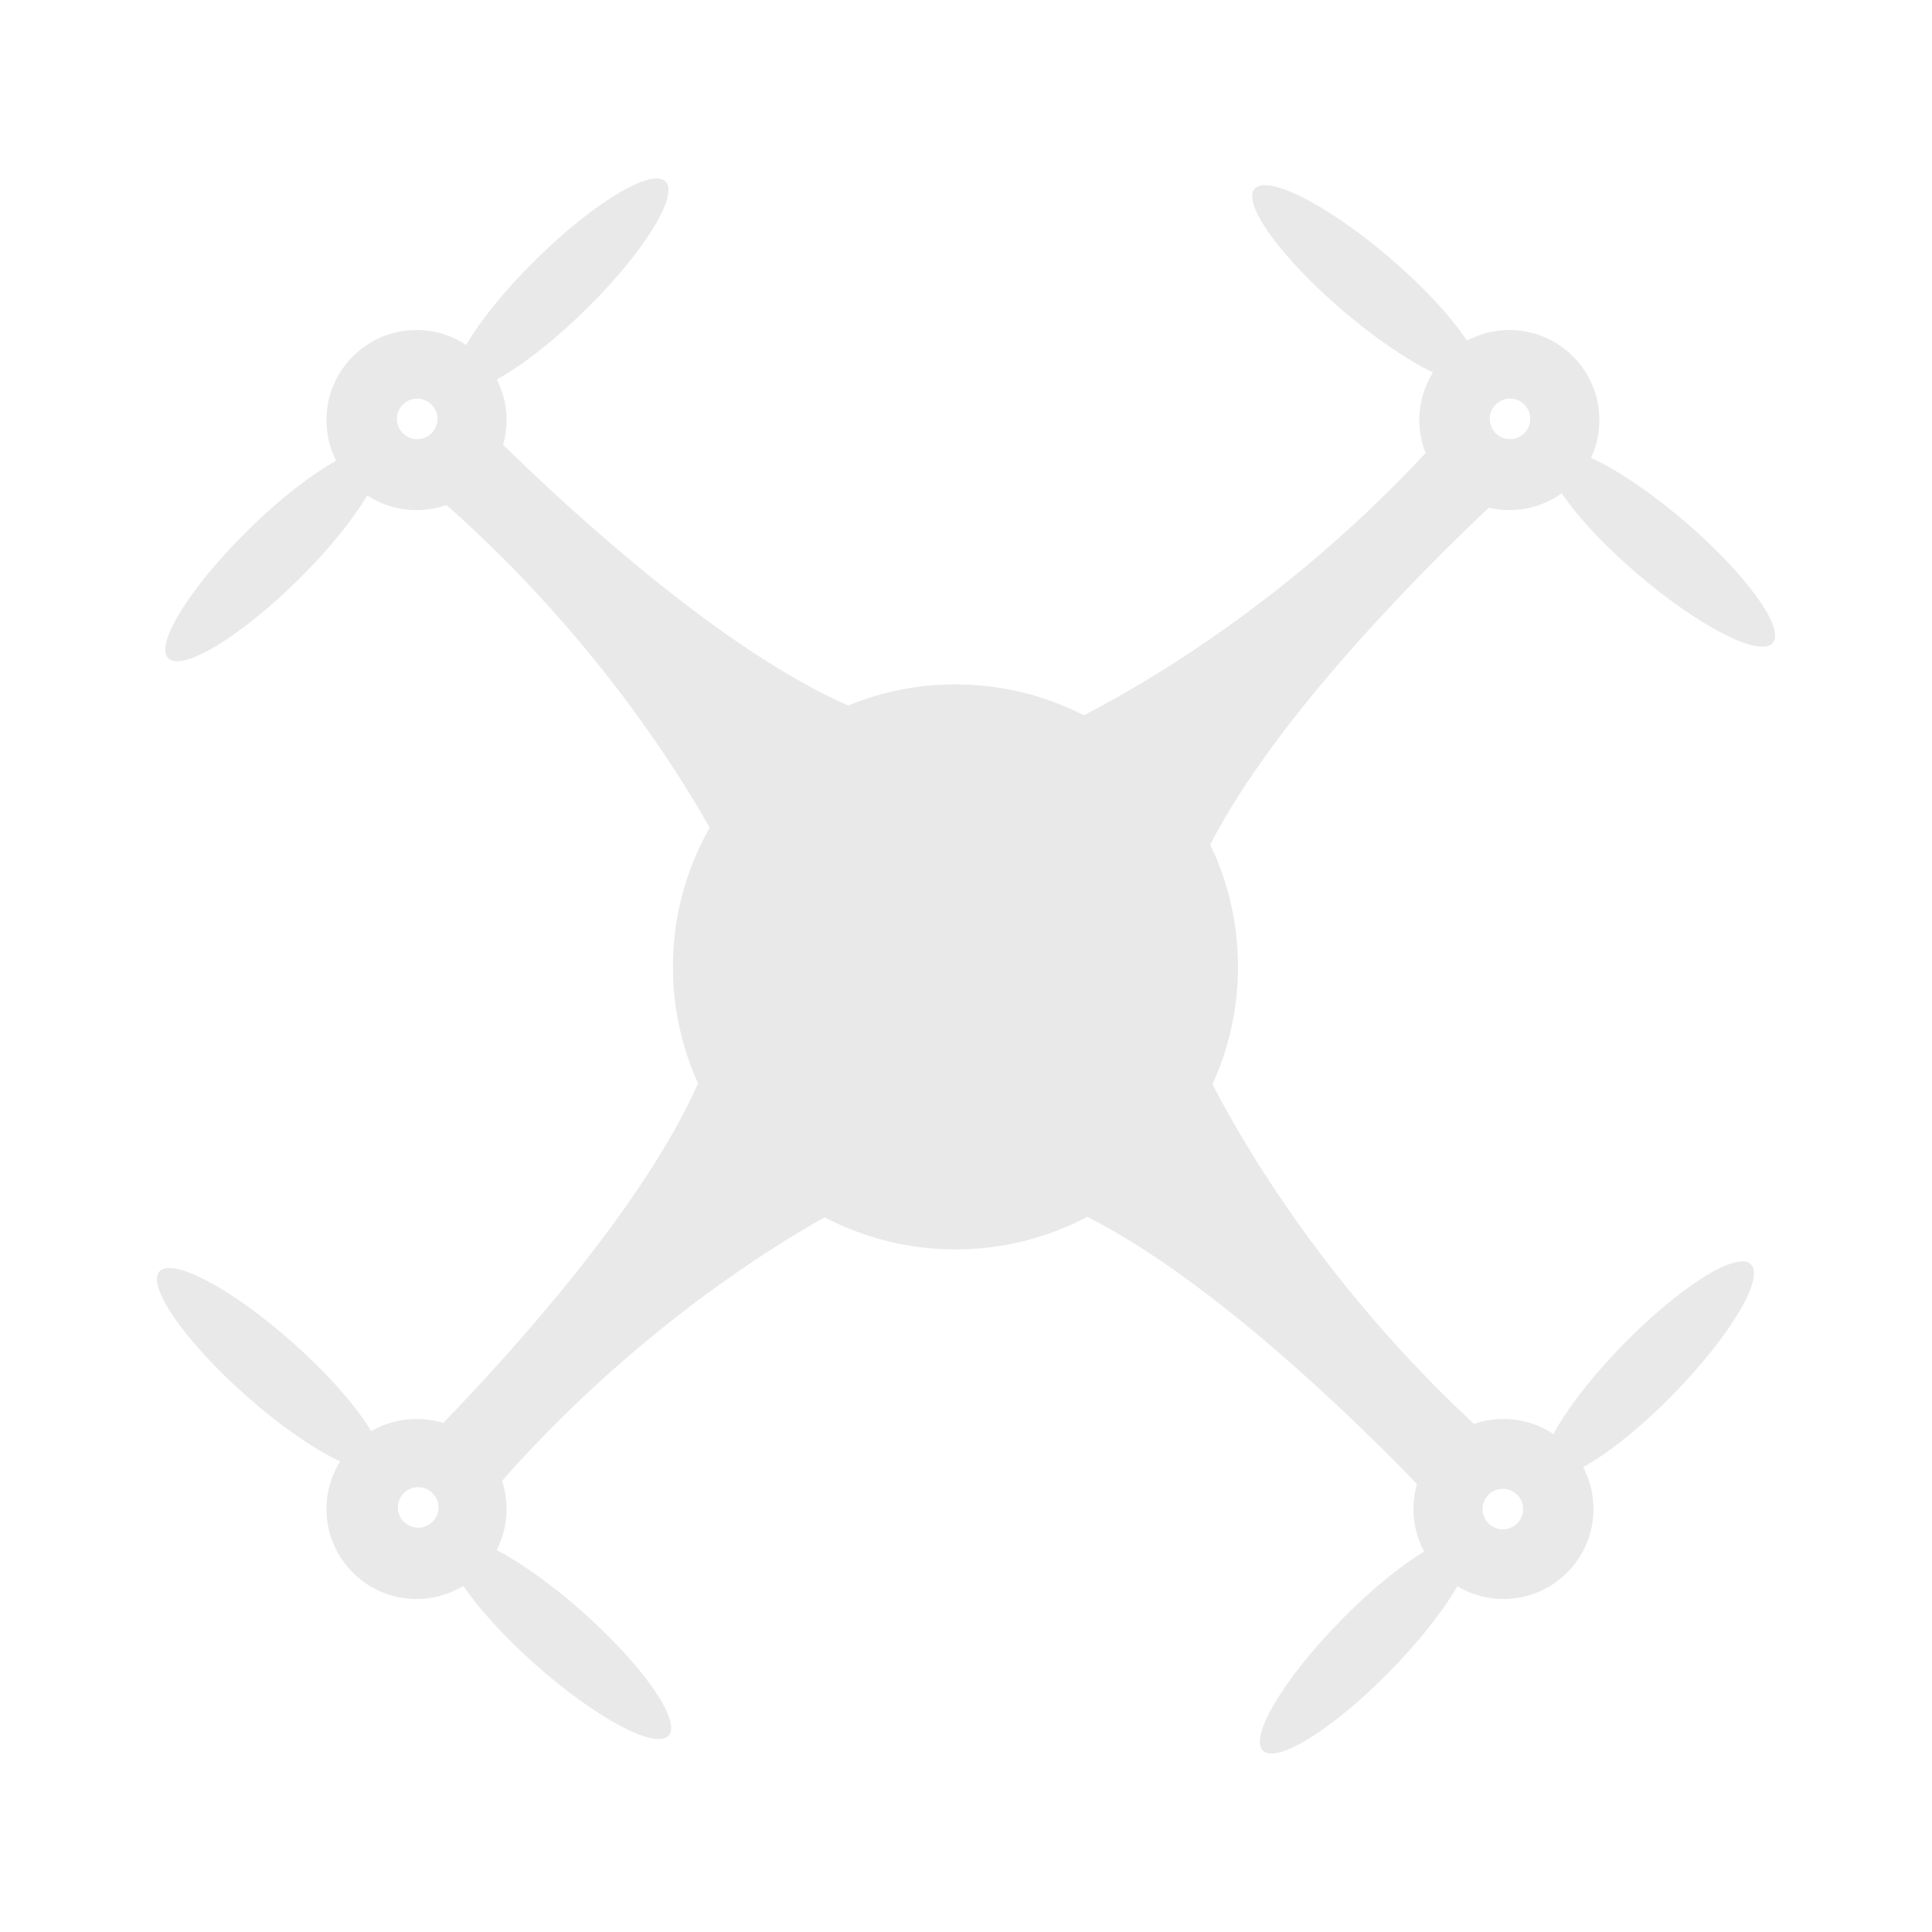 <?xml version="1.0"?>
<svg xmlns="http://www.w3.org/2000/svg" xmlns:xlink="http://www.w3.org/1999/xlink" version="1.1" x="0px" y="0px" viewBox="0 0 100 100" enable-background="new 0 0 100 100" xml:space="preserve" width="3200" height="3200"><g display="none"><path display="inline" d="M94.936,32.25l-22.879,8.623v-7.869c0-4.341-3.532-7.873-7.871-7.873H12.937   c-4.339,0-7.872,3.532-7.872,7.873v33.992c0,4.342,3.533,7.873,7.872,7.873h51.249c4.339,0,7.871-3.531,7.871-7.873v-7.629   l22.879,8.357V32.25z M68.908,66.996c0,2.605-2.121,4.723-4.723,4.723H12.937c-2.604,0-4.723-2.117-4.723-4.723V33.004   c0-2.605,2.118-4.724,4.723-4.724h51.249c2.602,0,4.723,2.118,4.723,4.724V66.996z M91.787,63.223L72.22,56.076V44.174   l19.567-7.372V63.223z" fill="#e9e9e9"/></g><g><path d="M87.165,26.958c-1.761-1.501-3.498-2.655-4.812-3.26c0.275-0.594,0.43-1.257,0.43-1.955c0-2.573-2.086-4.661-4.659-4.661   c-0.795,0-1.541,0.2-2.195,0.55c-0.797-1.214-2.234-2.781-4.031-4.316c-3.19-2.722-6.309-4.306-6.963-3.538   c-0.656,0.768,1.398,3.597,4.591,6.32c1.686,1.438,3.35,2.558,4.642,3.181c-0.445,0.715-0.704,1.559-0.704,2.463   c0,0.603,0.116,1.178,0.324,1.707c-6.988,7.52-14.265,11.807-17.685,13.575c-1.996-1.021-4.254-1.601-6.65-1.601   c-1.965,0-3.839,0.391-5.552,1.094c-6.535-2.863-14.313-10.022-17.862-13.495c0.116-0.407,0.18-0.836,0.18-1.28   c0-0.758-0.182-1.473-0.503-2.105c1.273-0.693,2.938-1.977,4.603-3.614c2.99-2.941,4.839-5.91,4.131-6.63   c-0.709-0.719-3.706,1.083-6.696,4.024c-1.618,1.592-2.901,3.19-3.625,4.438c-0.737-0.488-1.619-0.773-2.57-0.773   c-2.574,0-4.661,2.087-4.661,4.661c0,0.757,0.182,1.471,0.503,2.104c-1.268,0.698-2.918,1.971-4.565,3.593   c-2.989,2.942-4.838,5.91-4.13,6.629c0.708,0.72,3.705-1.082,6.694-4.024c1.604-1.577,2.878-3.162,3.607-4.404   c0.733,0.481,1.609,0.762,2.552,0.762c0.544,0,1.065-0.093,1.55-0.265c7.364,6.527,11.731,13.346,13.623,16.703   c-1.208,2.127-1.902,4.585-1.902,7.207c0,2.149,0.468,4.19,1.301,6.028c-2.831,6.402-9.692,13.961-13.189,17.576   c-0.437-0.134-0.901-0.208-1.383-0.208c-0.856,0-1.657,0.231-2.347,0.635c-0.74-1.254-2.202-2.936-4.065-4.59   c-3.138-2.784-6.224-4.429-6.894-3.673c-0.671,0.755,1.33,3.623,4.467,6.408c1.792,1.589,3.565,2.805,4.883,3.418   c-0.447,0.714-0.705,1.558-0.705,2.462c0,2.573,2.087,4.66,4.661,4.66c0.888,0,1.717-0.248,2.423-0.679   c0.803,1.181,2.118,2.638,3.737,4.075c3.137,2.783,6.223,4.427,6.894,3.673c0.67-0.756-1.331-3.624-4.468-6.409   c-1.597-1.415-3.179-2.536-4.438-3.196c0.327-0.638,0.513-1.359,0.513-2.124c0-0.51-0.083-1-0.234-1.459   c6.561-7.419,13.409-11.791,16.693-13.64c2.025,1.063,4.33,1.665,6.775,1.665c2.465,0,4.785-0.612,6.823-1.688   c6.436,3.255,13.808,10.456,17.066,13.828c-0.118,0.411-0.183,0.845-0.183,1.294c0,0.798,0.2,1.55,0.555,2.207   c-1.233,0.737-2.793,2.007-4.345,3.595c-2.932,3-4.724,6.003-4.001,6.709c0.723,0.705,3.685-1.155,6.615-4.154   c1.522-1.558,2.735-3.116,3.45-4.354c0.697,0.417,1.513,0.657,2.386,0.657c2.573,0,4.658-2.087,4.658-4.66   c0-0.783-0.192-1.521-0.534-2.167c1.278-0.696,2.984-2.051,4.682-3.787c2.931-3.001,4.724-6.004,4-6.71   c-0.722-0.706-3.684,1.156-6.615,4.155c-1.639,1.677-2.92,3.354-3.606,4.631c-0.74-0.493-1.629-0.782-2.584-0.782   c-0.535,0-1.048,0.092-1.525,0.257c-7.58-7.034-11.858-14.328-13.539-17.579c0.847-1.85,1.322-3.906,1.322-6.074   c0-2.266-0.516-4.412-1.437-6.327C66.084,36.995,73.9,29.259,77.06,26.28c0.343,0.08,0.698,0.123,1.064,0.123   c1.011,0,1.946-0.323,2.71-0.87c0.808,1.198,2.212,2.719,3.958,4.208c3.191,2.722,6.31,4.306,6.964,3.538   C92.411,32.51,90.354,29.681,87.165,26.958z M21.593,22.73c-0.579,0-1.048-0.47-1.048-1.049c0-0.579,0.47-1.049,1.048-1.049   c0.58,0,1.05,0.47,1.05,1.049C22.643,22.26,22.173,22.73,21.593,22.73z M21.644,79.074c-0.579,0-1.049-0.47-1.049-1.049   s0.47-1.05,1.049-1.05c0.58,0,1.05,0.471,1.05,1.05S22.224,79.074,21.644,79.074z M77.786,77.061c0.58,0,1.05,0.471,1.05,1.049   c0,0.58-0.47,1.051-1.05,1.051c-0.579,0-1.048-0.471-1.048-1.051C76.738,77.531,77.207,77.061,77.786,77.061z M78.159,22.73   c-0.58,0-1.05-0.47-1.05-1.049c0-0.58,0.47-1.05,1.05-1.05c0.579,0,1.048,0.47,1.048,1.05C79.207,22.26,78.738,22.73,78.159,22.73z   " fill="#e9e9e9"/></g></svg>
